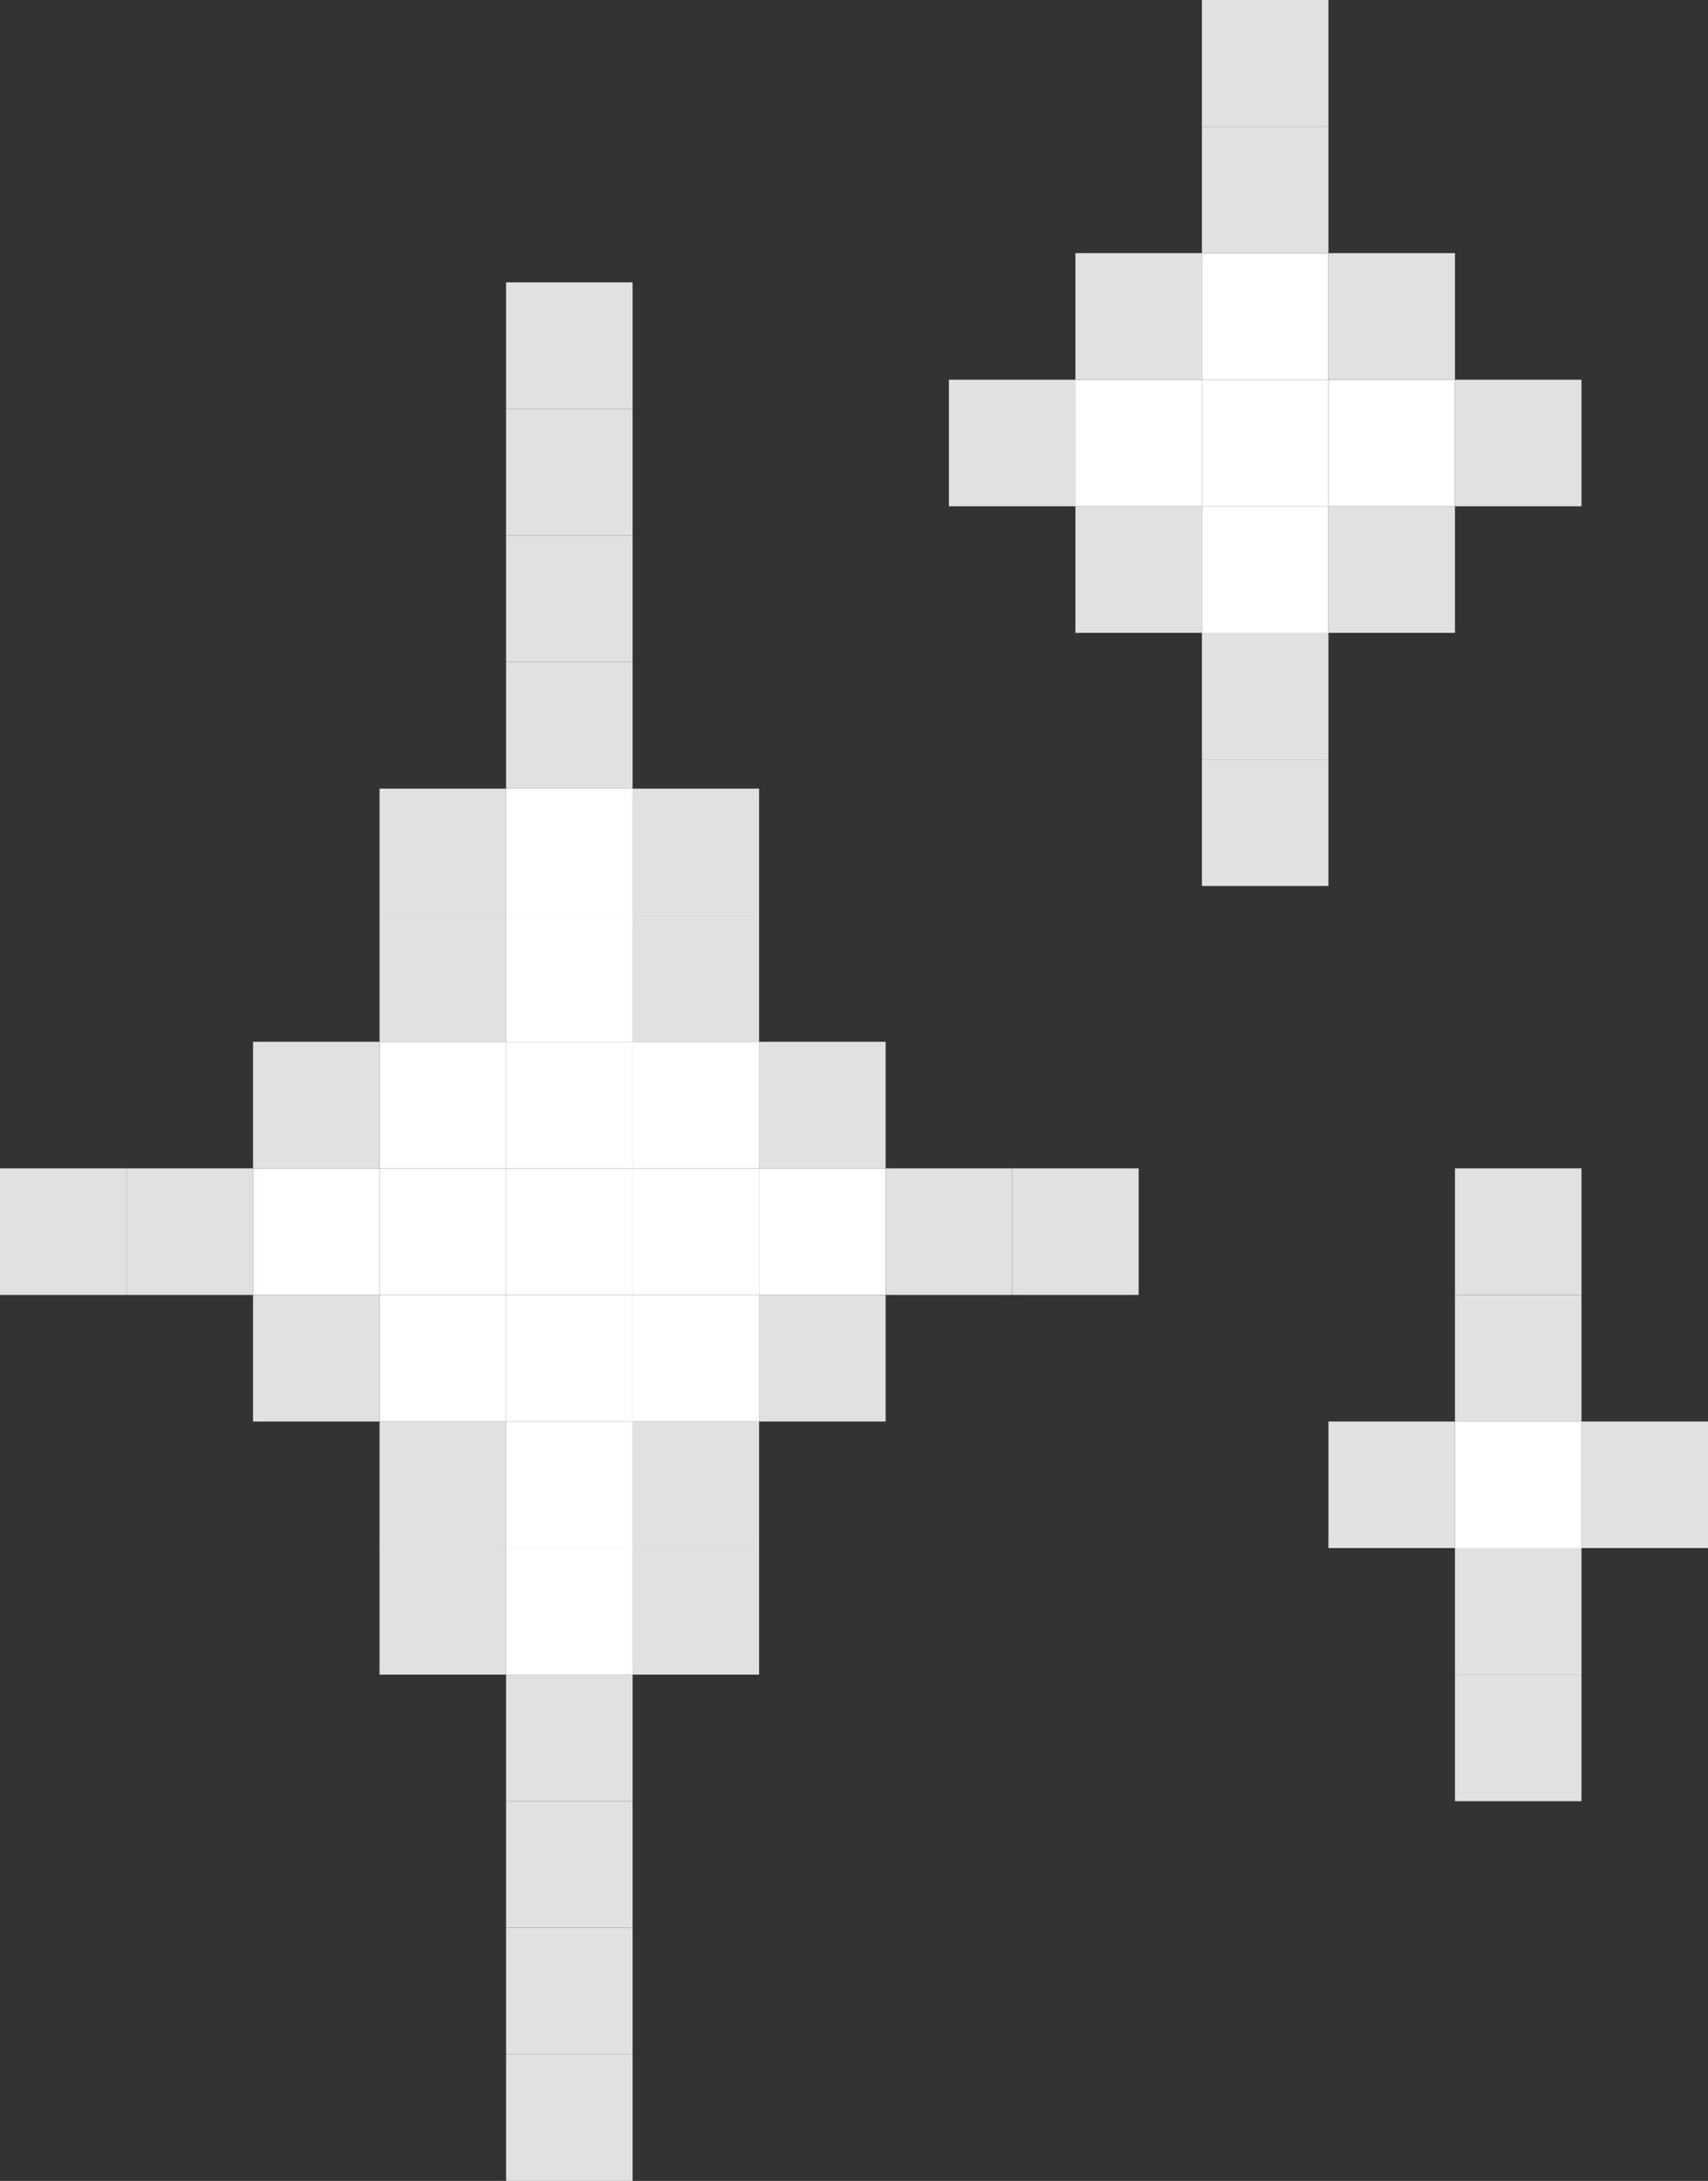 <svg width="351" height="448" viewBox="0 0 351 448" fill="none" xmlns="http://www.w3.org/2000/svg">
<rect x="0" y="0" width="351" height="448" fill="#333333" stroke="none"/>
<rect x="52" y="240" width="26" height="26" fill="white"/>
<rect x="78" y="240" width="26" height="26" fill="white"/>
<rect x="104" y="240" width="26" height="26" fill="white"/>
<rect x="104" y="266" width="26" height="26" fill="white"/>
<rect x="104" y="292" width="26" height="26" fill="white"/>
<rect x="104" y="318" width="26" height="26" fill="white"/>
<rect x="78" y="266" width="26" height="26" fill="white"/>
<rect x="104" y="214" width="26" height="26" fill="white"/>
<rect x="104" y="188" width="26" height="26" fill="white"/>
<rect x="104" y="162" width="26" height="26" fill="white"/>
<rect x="78" y="214" width="26" height="26" fill="white"/>
<rect width="26" height="26" transform="matrix(-1 0 0 1 182 240)" fill="white"/>
<rect width="26" height="26" transform="matrix(-1 0 0 1 156 240)" fill="white"/>
<rect width="26" height="26" transform="matrix(-1 0 0 1 156 266)" fill="white"/>
<rect width="26" height="26" transform="matrix(-1 0 0 1 156 214)" fill="white"/>
<rect x="52" y="214" width="26" height="26" fill="#E1E1E1"/>
<rect x="26" y="240" width="26" height="26" fill="#E1E1E1"/>
<rect y="240" width="26" height="26" fill="#E1E1E1"/>
<rect x="52" y="266" width="26" height="26" fill="#E1E1E1"/>
<rect x="78" y="292" width="26" height="26" fill="#E1E1E1"/>
<rect x="78" y="318" width="26" height="26" fill="#E1E1E1"/>
<rect x="104" y="344" width="26" height="26" fill="#E1E1E1"/>
<rect x="130" y="318" width="26" height="26" fill="#E1E1E1"/>
<rect x="130" y="292" width="26" height="26" fill="#E1E1E1"/>
<rect x="156" y="266" width="26" height="26" fill="#E1E1E1"/>
<rect x="182" y="240" width="26" height="26" fill="#E1E1E1"/>
<rect x="208" y="240" width="26" height="26" fill="#E1E1E1"/>
<rect x="156" y="214" width="26" height="26" fill="#E1E1E1"/>
<rect x="130" y="188" width="26" height="26" fill="#E1E1E1"/>
<rect x="130" y="162" width="26" height="26" fill="#E1E1E1"/>
<rect x="104" y="136" width="26" height="26" fill="#E1E1E1"/>
<rect x="104" y="110" width="26" height="26" fill="#E1E1E1"/>
<rect x="104" y="84" width="26" height="26" fill="#E1E1E1"/>
<rect x="104" y="58" width="26" height="26" fill="#E1E1E1"/>
<rect x="104" y="422" width="26" height="26" fill="#E1E1E1"/>
<rect x="104" y="396" width="26" height="26" fill="#E1E1E1"/>
<rect x="104" y="370" width="26" height="26" fill="#E1E1E1"/>
<rect x="78" y="162" width="26" height="26" fill="#E1E1E1"/>
<rect x="78" y="188" width="26" height="26" fill="#E1E1E1"/>
<rect x="221" y="78" width="26" height="26" fill="white"/>
<rect x="247" y="78" width="26" height="26" fill="white"/>
<rect x="247" y="104" width="26" height="26" fill="white"/>
<rect x="247" y="52" width="26" height="26" fill="white"/>
<rect width="26" height="26" transform="matrix(-1 0 0 1 299 78)" fill="white"/>
<rect x="221" y="52" width="26" height="26" fill="#E1E1E1"/>
<rect x="195" y="78" width="26" height="26" fill="#E1E1E1"/>
<rect x="221" y="104" width="26" height="26" fill="#E1E1E1"/>
<rect x="247" y="130" width="26" height="26" fill="#E1E1E1"/>
<rect x="273" y="104" width="26" height="26" fill="#E1E1E1"/>
<rect x="299" y="78" width="26" height="26" fill="#E1E1E1"/>
<rect x="273" y="52" width="26" height="26" fill="#E1E1E1"/>
<rect x="247" y="26" width="26" height="26" fill="#E1E1E1"/>
<rect x="247" width="26" height="26" fill="#E1E1E1"/>
<rect x="247" y="156" width="26" height="26" fill="#E1E1E1"/>
<rect x="299" y="266" width="26" height="26" fill="#E1E1E1"/>
<rect x="299" y="240" width="26" height="26" fill="#E1E1E1"/>
<rect x="299" y="318" width="26" height="26" fill="#E1E1E1"/>
<rect x="299" y="344" width="26" height="26" fill="#E1E1E1"/>
<rect x="273" y="292" width="26" height="26" fill="#E1E1E1"/>
<rect x="325" y="292" width="26" height="26" fill="#E1E1E1"/>
<rect x="299" y="292" width="26" height="26" fill="white"/>
</svg>
